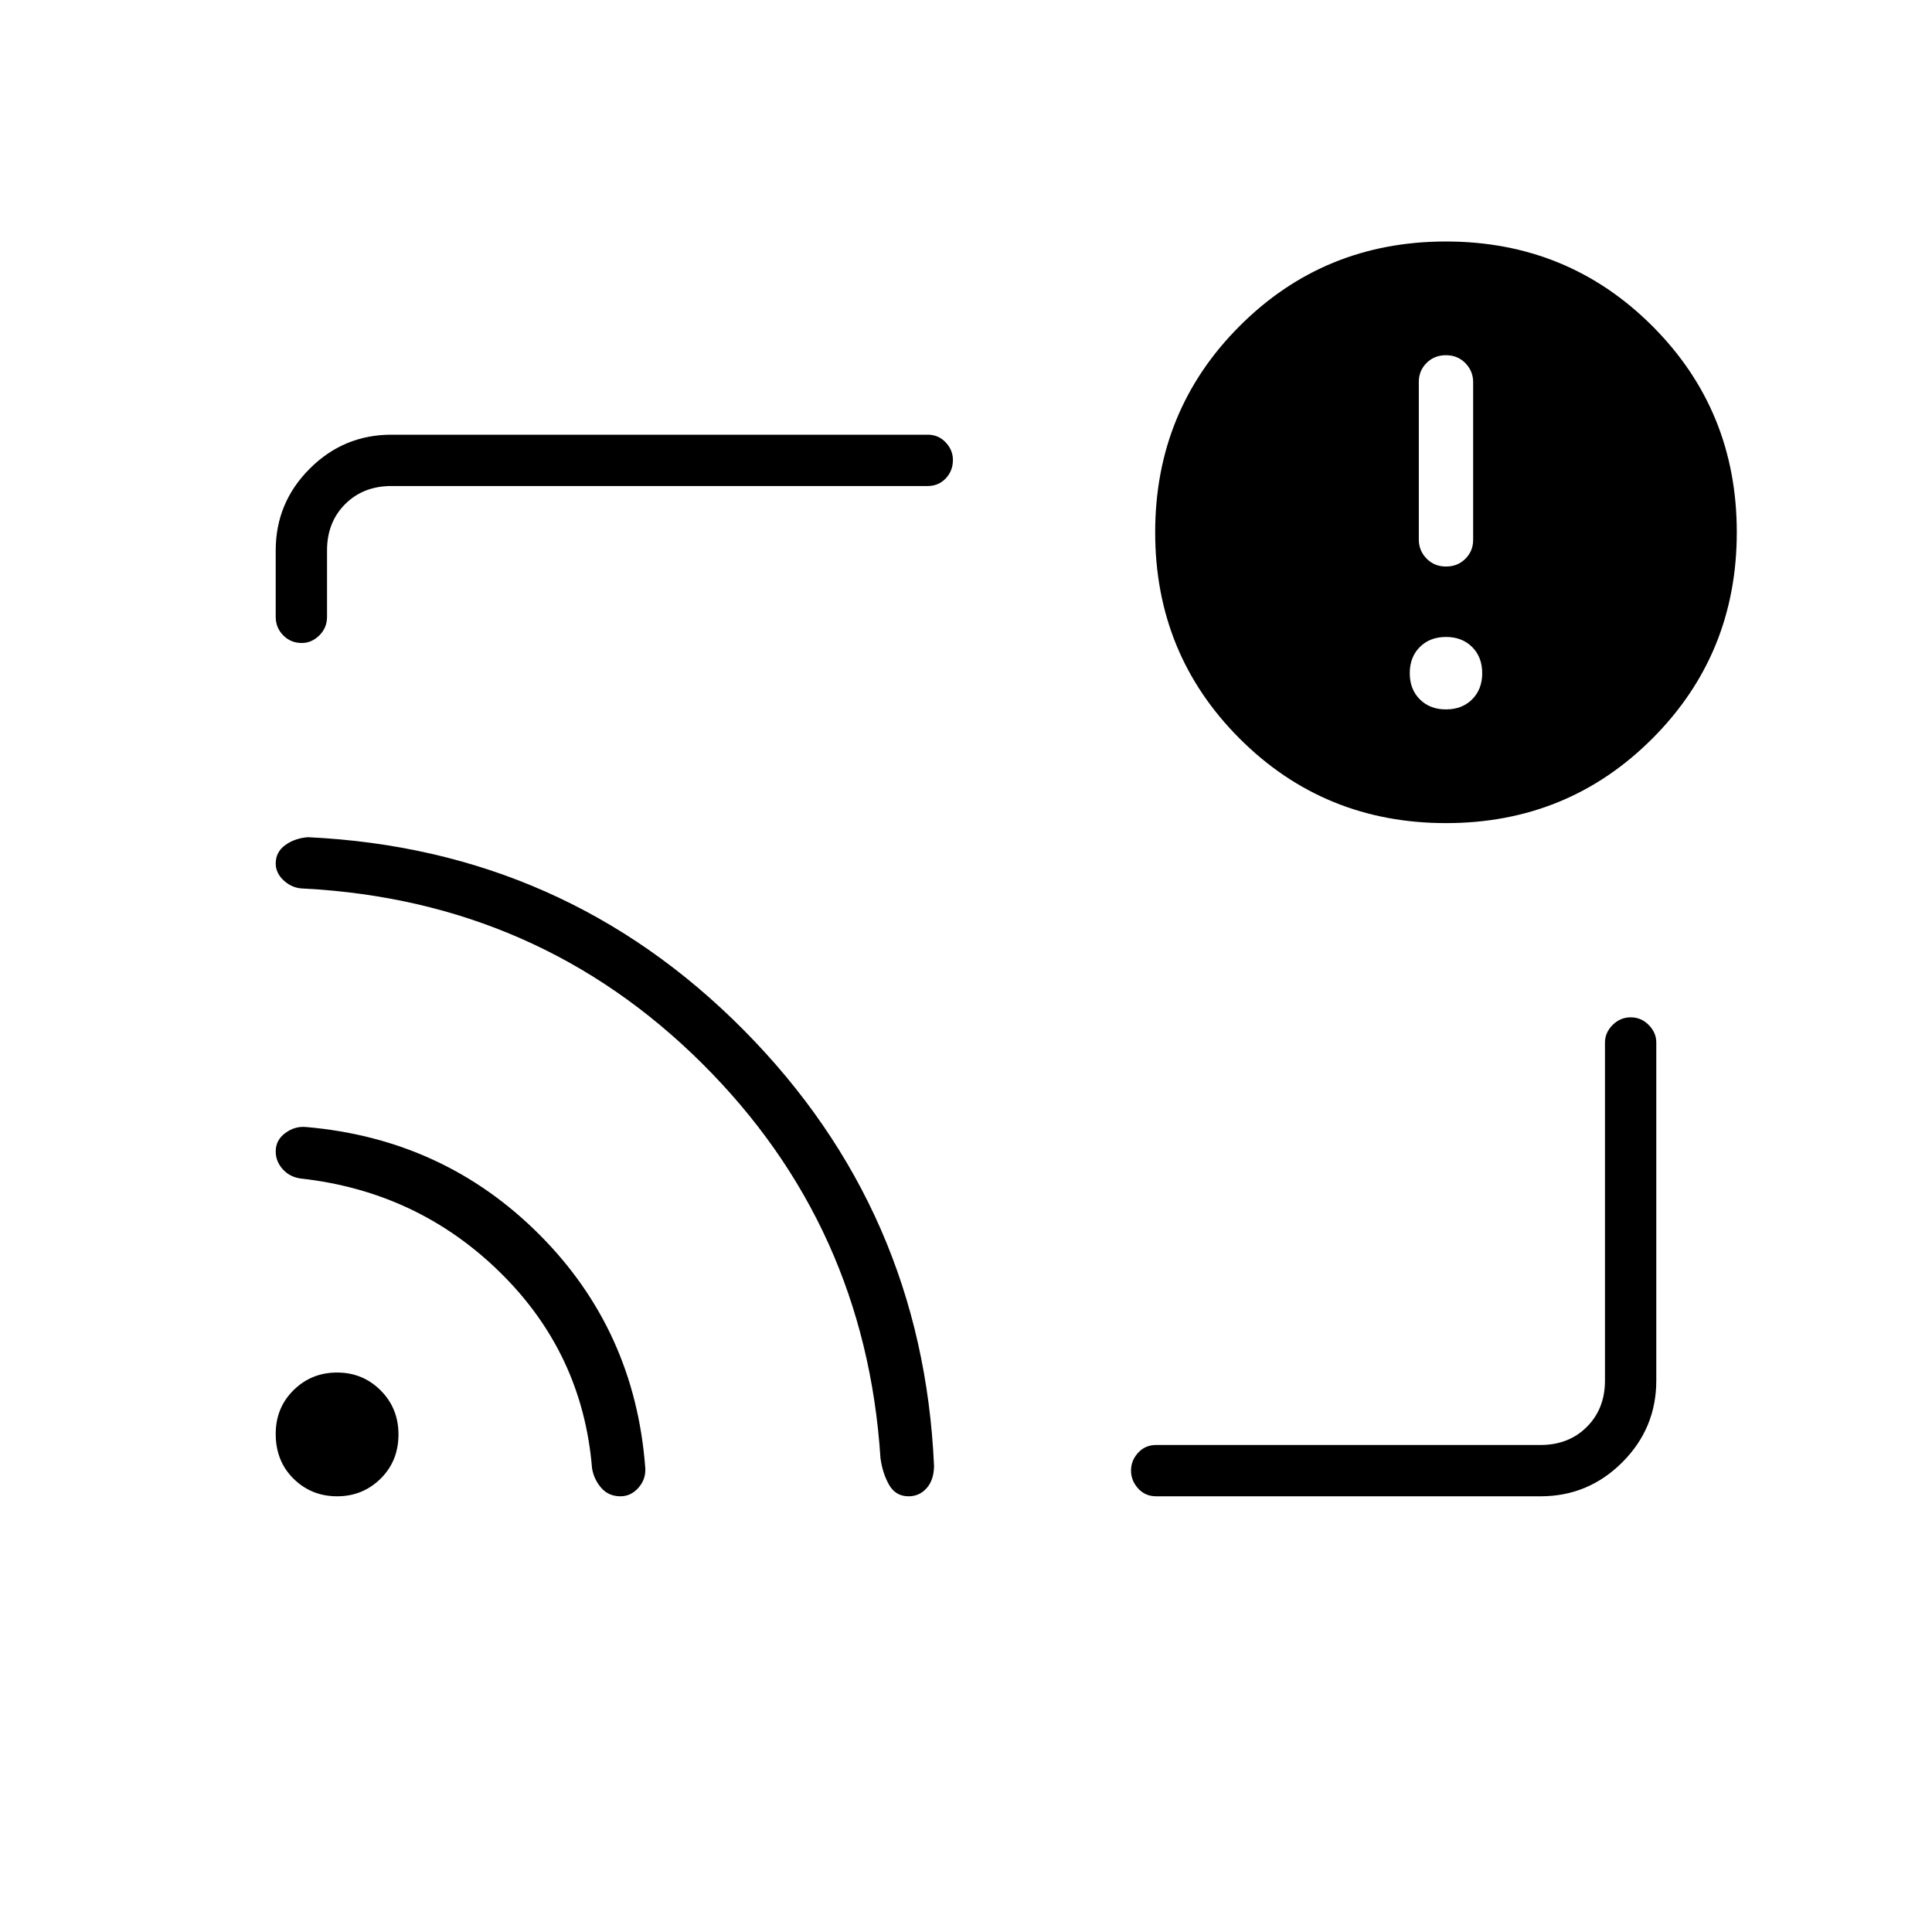 <svg xmlns="http://www.w3.org/2000/svg" height="24" viewBox="0 -960 960 960" width="24"><path d="M480-480.5Zm285.5 264h-191q-5.45 0-8.97-3.89-3.53-3.9-3.53-8.9 0-4.99 3.53-8.85 3.52-3.86 8.97-3.86h191q14 0 23-9t9-23v-168q0-4.88 3.79-8.69 3.78-3.81 9-3.81 5.21 0 8.96 3.81Q823-446.88 823-442v168q0 23.72-16.89 40.61T765.5-216.5Zm-615.54-424q-5.46 0-9.21-3.78-3.75-3.77-3.75-9.22v-33q0-23.72 16.89-40.61T194.5-744H461q5.31 0 8.91 3.82 3.59 3.83 3.59 8.72 0 5.46-3.59 9.21-3.6 3.75-8.91 3.75H194.5q-14 0-23 9t-9 23v33q0 5.45-3.82 9.22-3.83 3.78-8.72 3.78ZM718.53-551Q658-551 616-592.97q-42-41.96-42-102.5Q574-756 615.97-798q41.96-42 102.5-42Q779-840 821-798.03q42 41.96 42 102.5Q863-635 821.03-593q-41.96 42-102.5 42Zm-.03-56.5q8 0 13-5t5-13q0-8-5-13t-13-5q-8 0-13 5t-5 13q0 8 5 13t13 5Zm0-71q5.8 0 9.65-3.85 3.85-3.85 3.85-9.41v-78.35q0-5.49-3.85-9.44-3.85-3.95-9.65-3.95-5.8 0-9.65 3.85-3.85 3.85-3.85 9.41v78.35q0 5.49 3.85 9.44 3.85 3.95 9.65 3.95Zm-551 462q-12.75 0-21.62-8.72-8.88-8.71-8.88-22.31 0-12.97 8.88-21.72 8.87-8.75 21.62-8.75 12.75 0 21.63 8.87 8.87 8.88 8.87 21.88 0 13.21-8.87 21.98-8.88 8.77-21.63 8.77Zm140.82 0q-5.93 0-9.58-4.21-3.65-4.21-4.56-9.72-4.68-57.07-45.68-97.32-41-40.25-99.21-46.67-5.38-.78-8.84-4.64-3.45-3.86-3.45-8.81 0-5.63 4.75-9.13 4.75-3.5 10.25-3 68.47 5.87 115.99 53.43Q315.5-299 320.63-230.63q.37 5.63-3.38 9.88-3.75 4.25-8.93 4.25Zm143.18 0q-6.5 0-9.75-5.75t-4.25-13.25Q430-351 348.79-431.66t-197.73-86.82q-5.56-.02-9.81-3.78-4.25-3.76-4.25-8.65 0-5.77 4.75-9.18T153-544q127.5 6 216.53 95.82t94.59 216.69q-.12 6.99-3.71 10.99-3.6 4-8.91 4Z"/></svg>